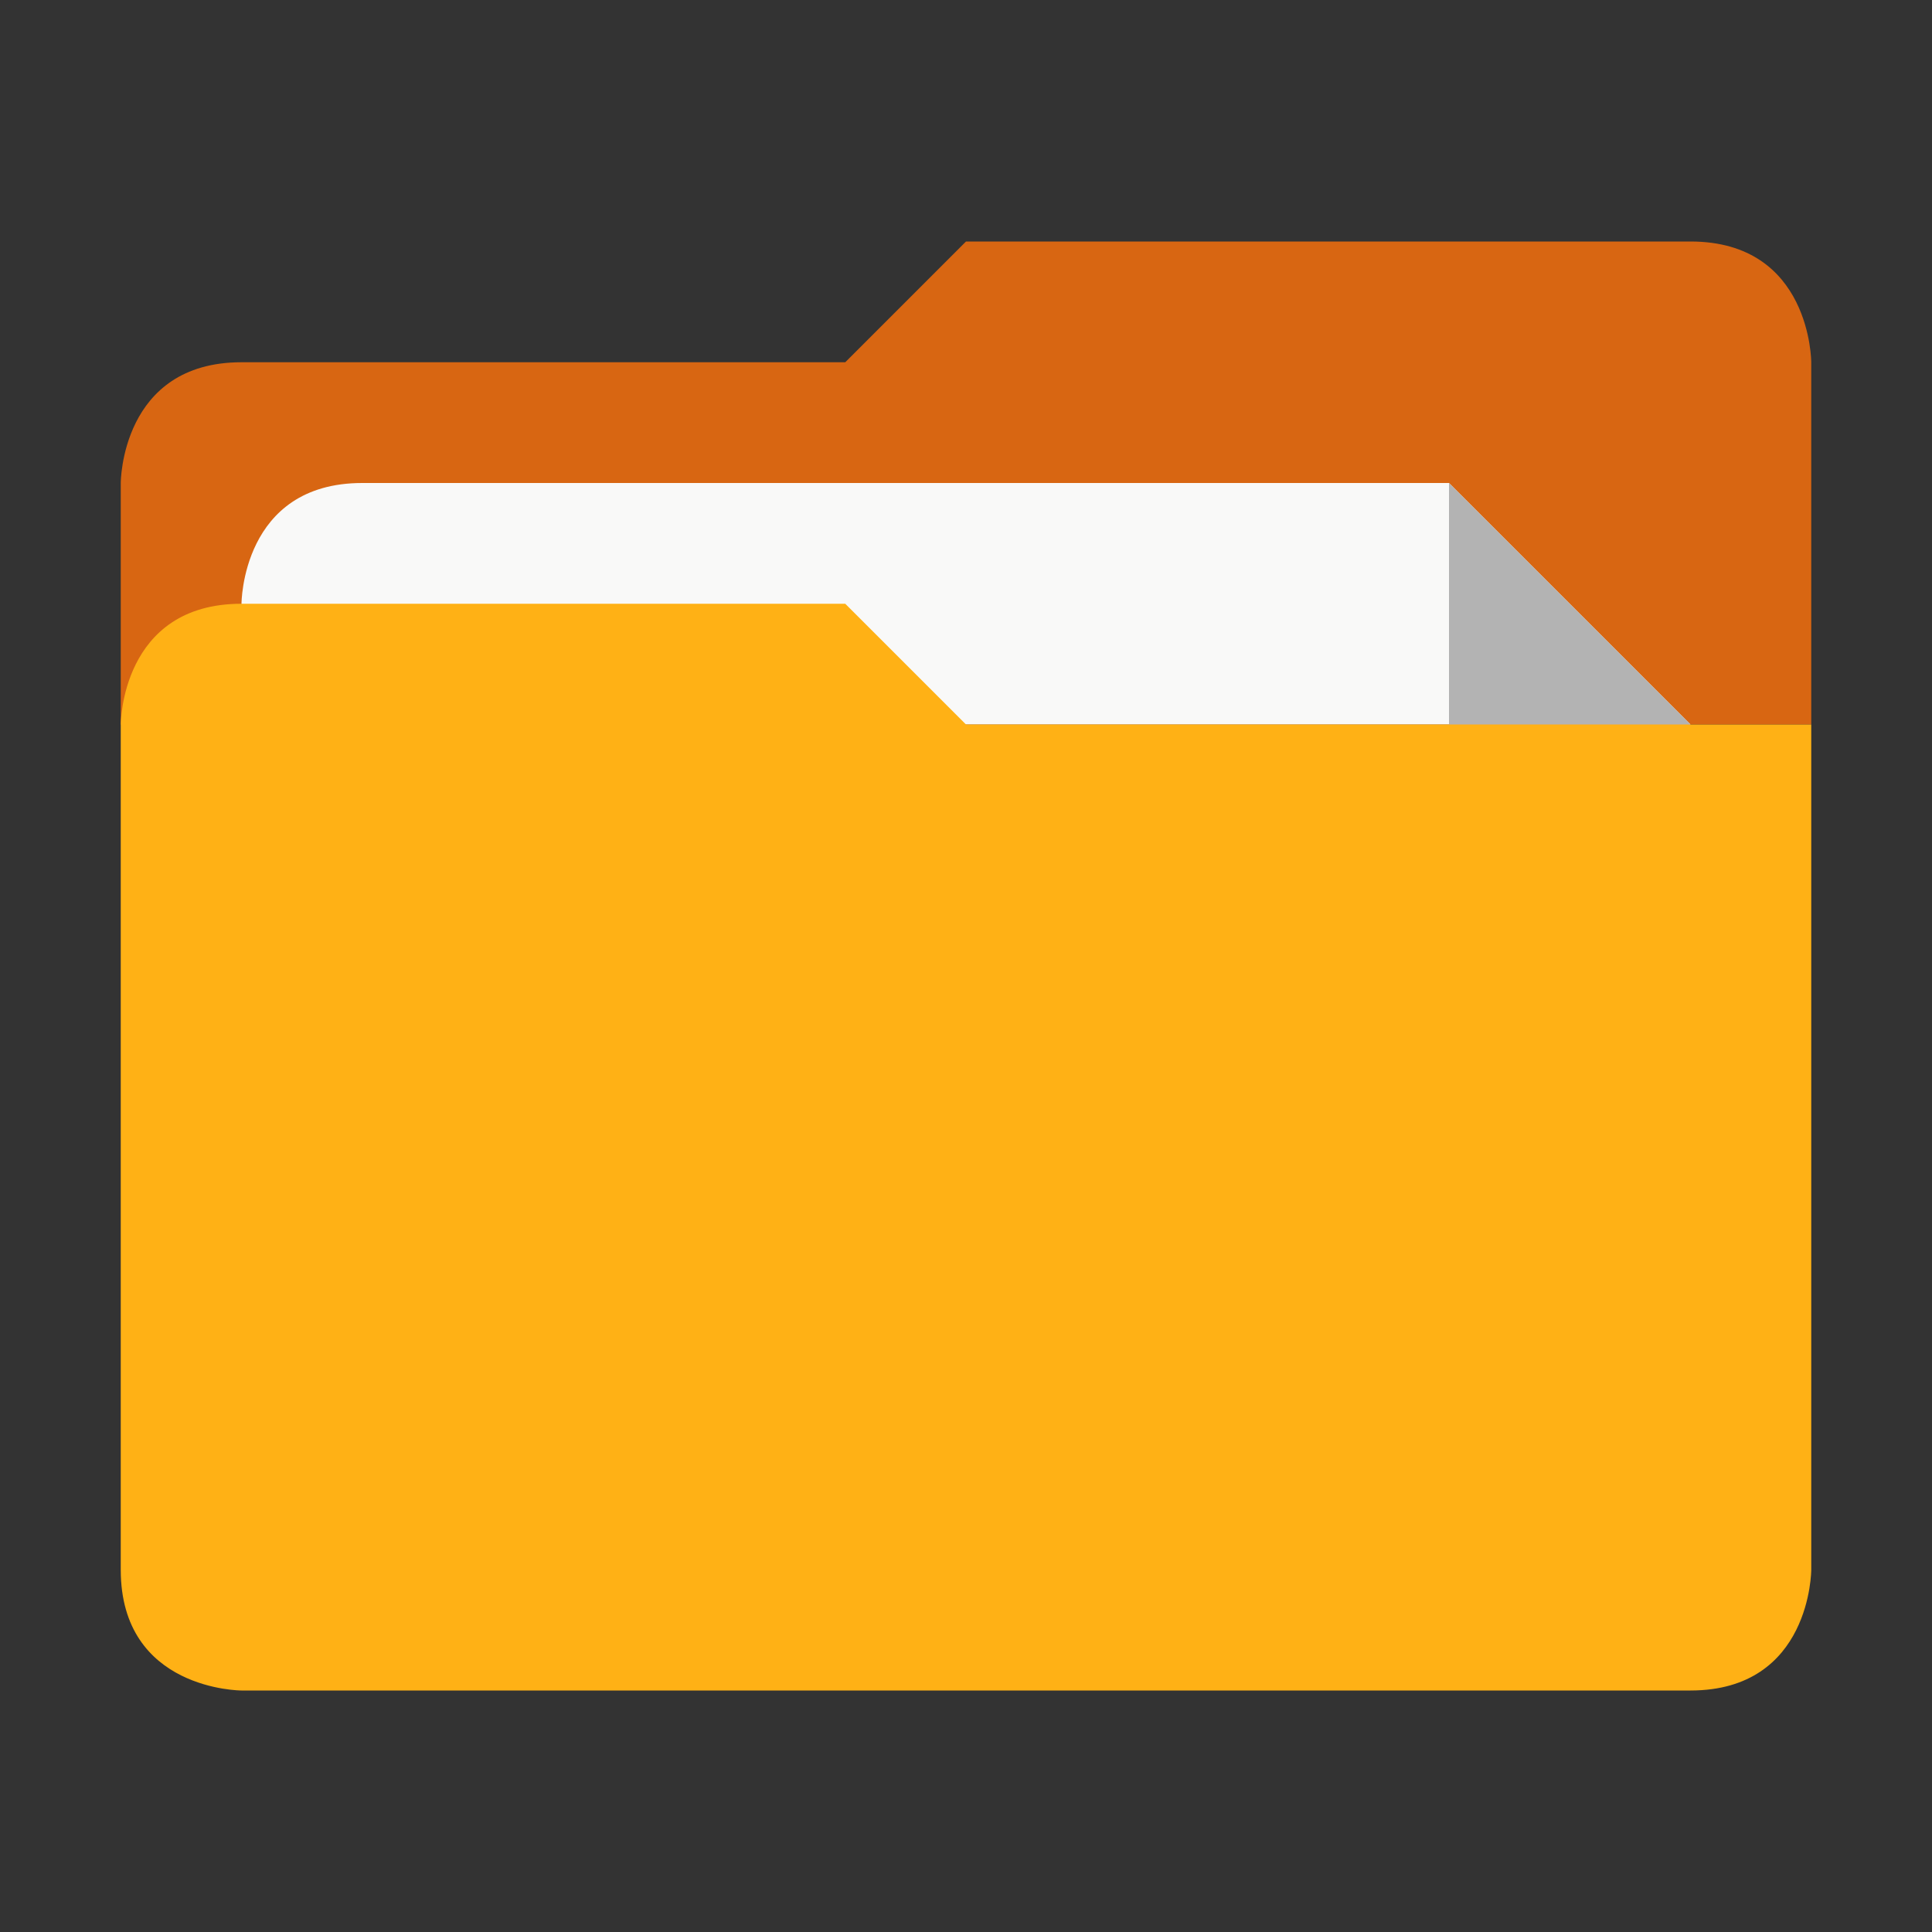 <?xml version="1.0" encoding="utf-8"?>
<!-- Generator: Adobe Illustrator 22.1.0, SVG Export Plug-In . SVG Version: 6.00 Build 0)  -->
<svg version="1.1" id="Layer_1" xmlns="http://www.w3.org/2000/svg" xmlns:xlink="http://www.w3.org/1999/xlink" x="0px" y="0px"
	 viewBox="0 0 32 32" style="enable-background:new 0 0 32 32;" xml:space="preserve">
<rect x="0" y="0" width="32" height="32" fill="#333333" stroke="none"/>
<style type="text/css">
	.st0{fill:#D86612;}
	.st1{fill:#F9F9F8;}
	.st2{fill:#B3B3B3;}
	.st3{fill:#FFB115;}
</style>
<g id="folder">
	<path class="st0" d="M4,6C2,6,2,8,2,8v4h28V6c0,0,0-2-2-2H16l-2,2H4z"/>
	<path class="st1" d="M4,10c0,0,0-2,2-2h18l4,4H4V10z"/>
	<polygon class="st2" points="28,12 24,8 24,12 	"/>
	<path class="st3" d="M2,12c0,0,0-2,2-2h10l2,2h14v14c0,0,0,2-2,2H4c0,0-2,0-2-2V12z"/>
</g>
</svg>
